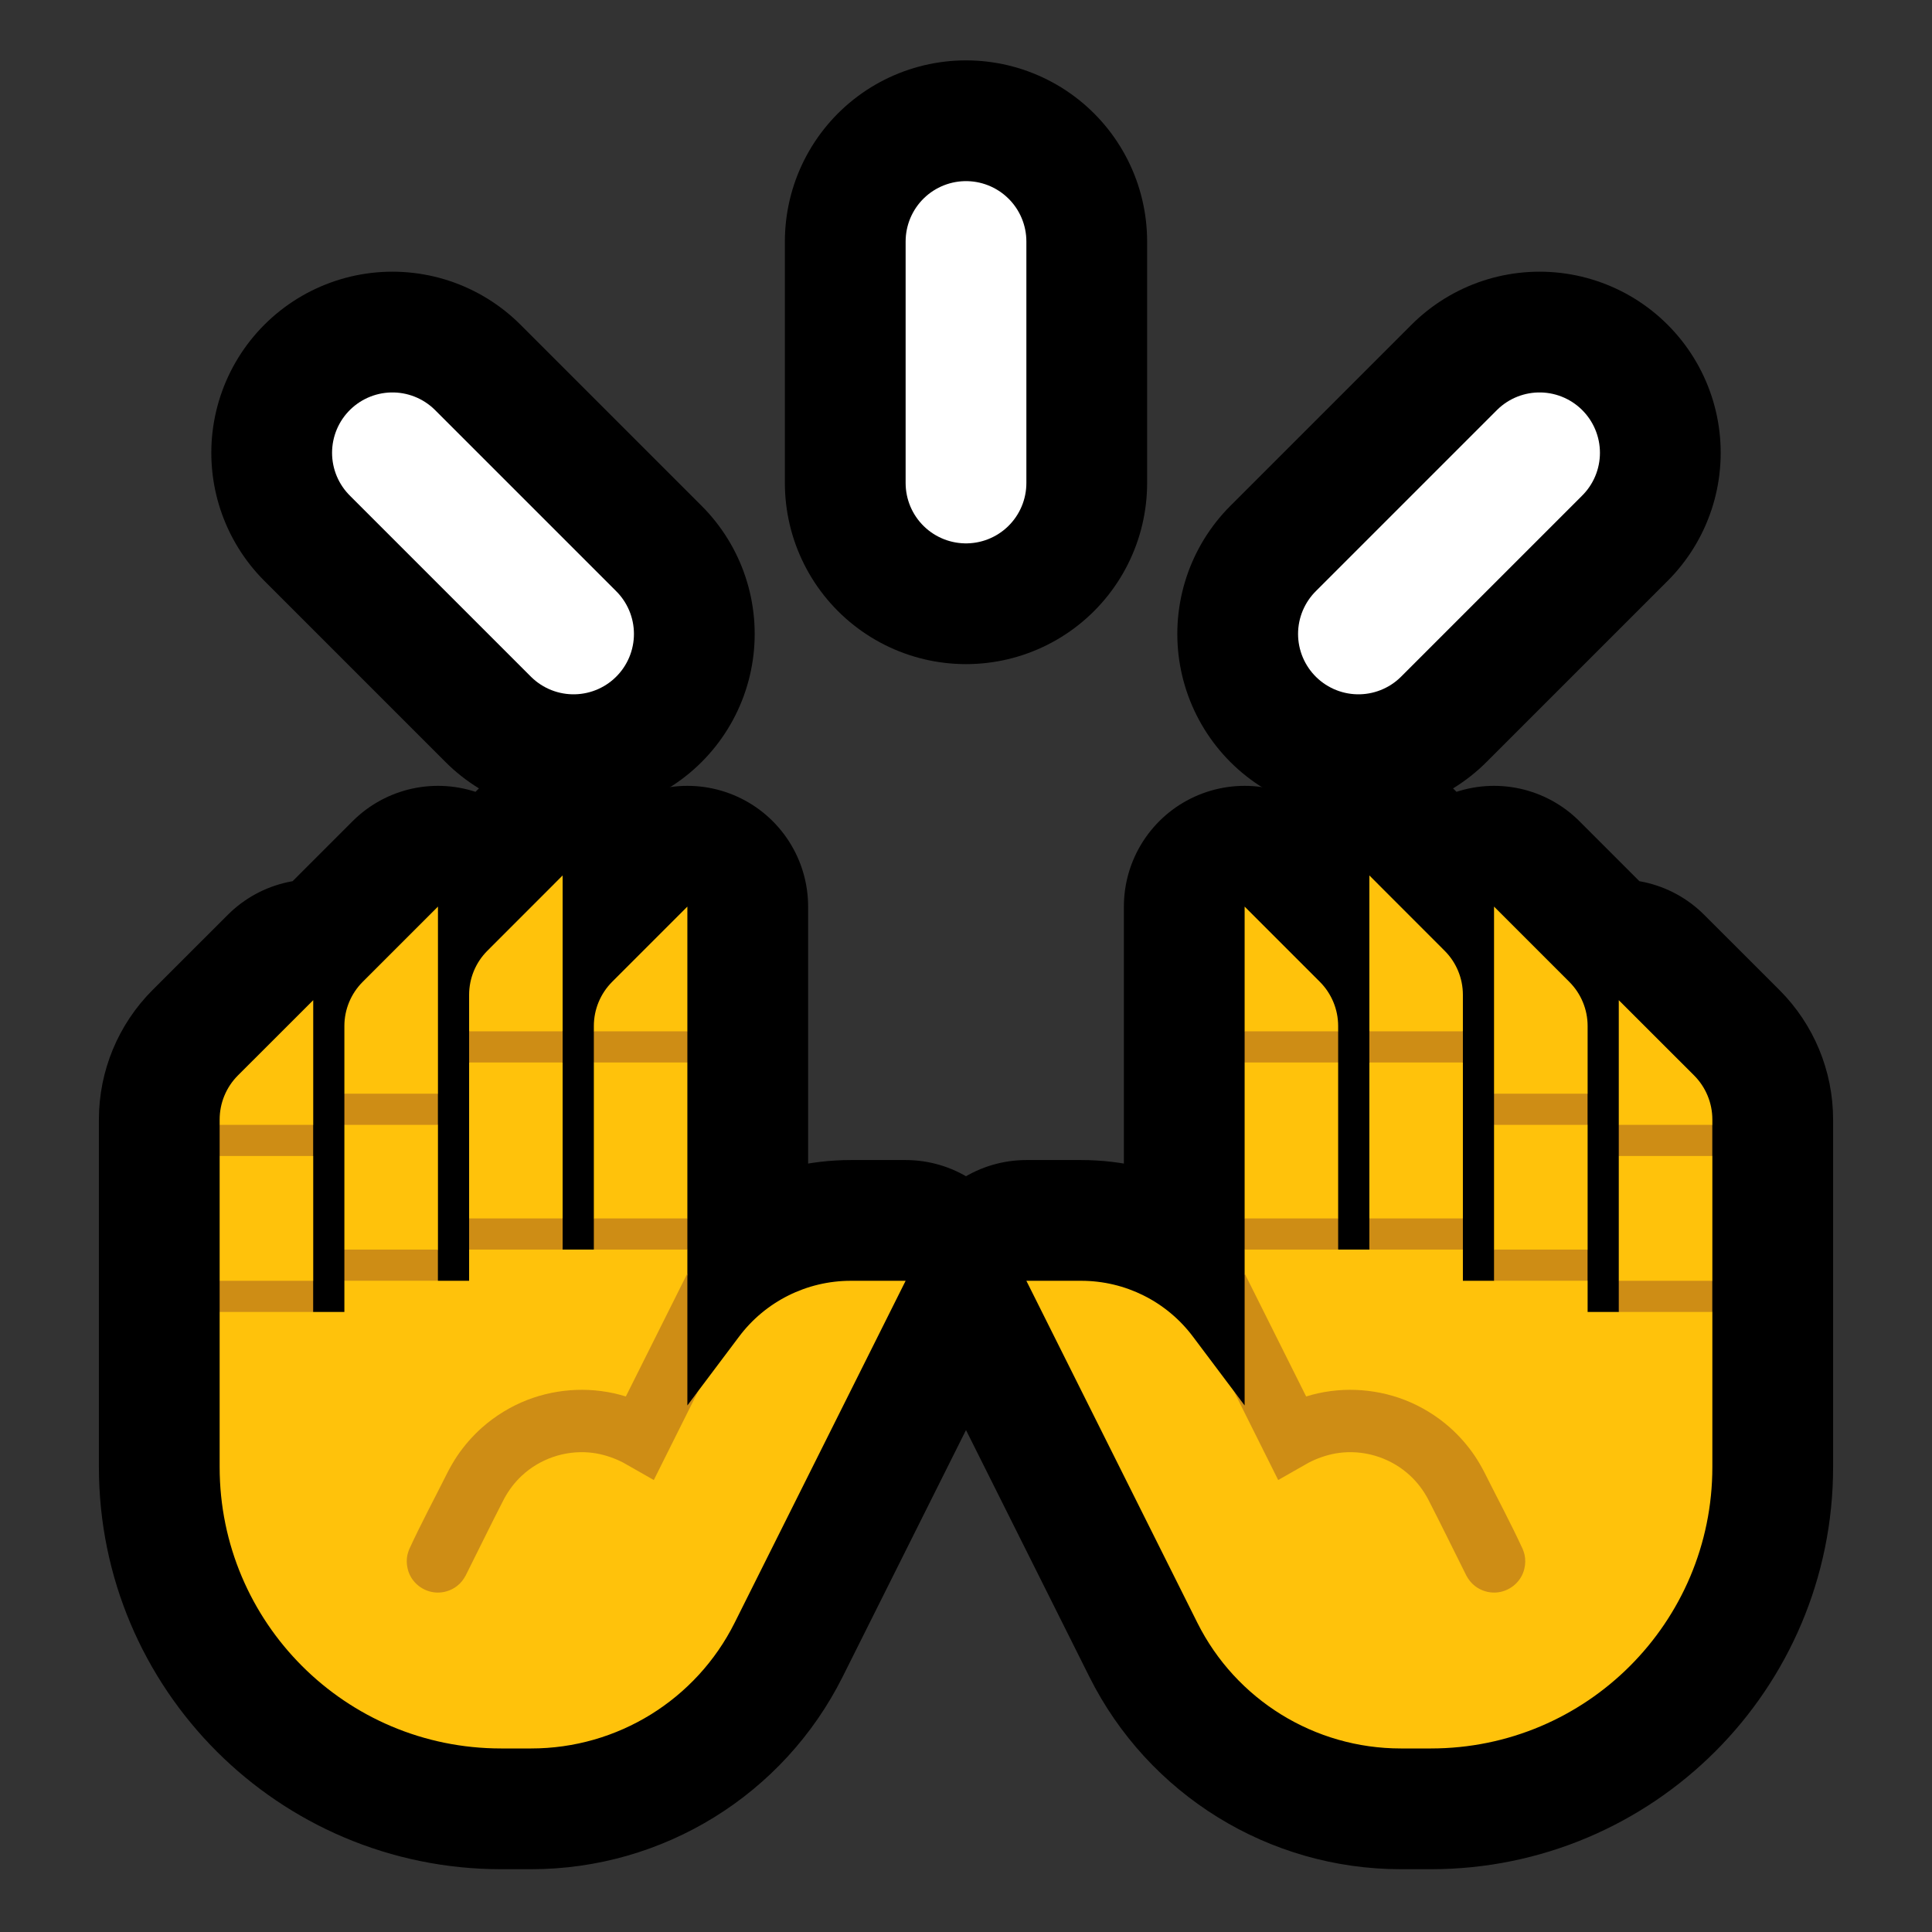 <svg clip-rule="evenodd" fill-rule="evenodd" stroke-linecap="round" stroke-linejoin="round" stroke-miterlimit="2" viewBox="0 0 32 32" xmlns="http://www.w3.org/2000/svg" xmlns:xlink="http://www.w3.org/1999/xlink"><rect x="0" y="0" width="32" height="32" fill="#333333" stroke="none"/><clipPath id="a"><path clip-rule="evenodd" d="m0 0h32v32h-32z"/></clipPath><path d="m0 0h32v32h-32z" fill="none"/><g clip-path="url(#a)"><path d="m16 4v4" fill="none" stroke="#000" stroke-width="6"/><path d="m9.5 10.5-3-3" fill="none" stroke="#000" stroke-width="6"/><path d="m22.5 10.5 3-3" fill="none" stroke="#000" stroke-width="6"/><path d="m9.319 20.697h.517v-3.704c0-.273.109-.536.302-.73.451-.451 1.247-1.247 1.247-1.247v8.263s.443-.59.856-1.14c.436-.582 1.122-.925 1.85-.925h.909s-1.685 3.37-2.832 5.664c-.638 1.276-1.942 2.082-3.369 2.082h-.5c-2.574 0-4.661-2.087-4.661-4.661v-5.756c0-.274.109-.537.303-.731.451-.45 1.247-1.246 1.247-1.246v5.164h.516v-4.737c0-.273.109-.536.303-.73.451-.451 1.247-1.247 1.247-1.247v6.198h.516v-4.737c0-.274.109-.537.303-.73.45-.451 1.246-1.247 1.246-1.247z" style="fill:none;stroke:#000;stroke-width:4;stroke-linecap:butt;stroke-linejoin:miter;stroke-miterlimit:3"/><path d="m22.681 20.697h-.517v-3.704c0-.273-.109-.536-.302-.73-.451-.451-1.247-1.247-1.247-1.247v8.263s-.443-.59-.856-1.14c-.436-.582-1.122-.925-1.85-.925h-.909s1.685 3.37 2.832 5.664c.638 1.276 1.942 2.082 3.369 2.082h.5c2.574 0 4.661-2.087 4.661-4.661v-5.756c0-.274-.109-.537-.303-.731-.451-.45-1.247-1.246-1.247-1.246v5.164h-.516v-4.737c0-.273-.109-.536-.303-.73-.451-.451-1.247-1.247-1.247-1.247v6.198h-.516v-4.737c0-.274-.109-.537-.303-.73-.45-.451-1.246-1.247-1.246-1.247z" style="fill:none;stroke:#000;stroke-width:4;stroke-linecap:butt;stroke-linejoin:miter;stroke-miterlimit:3"/><path d="m16 4v4" fill="none" stroke="#fff" stroke-width="2"/><path d="m9.5 10.5-3-3" fill="none" stroke="#fff" stroke-width="2"/><path d="m22.5 10.5 3-3" fill="none" stroke="#fff" stroke-width="2"/><path d="m3.638 21.73.259-.258-.259-.258v-2.066l.259-.258-.259-.259v-.088c0-.274.109-.537.303-.731.451-.45 1.247-1.246 1.247-1.246v2.065l-.258.259.258.258v2.066l-.258.258.258.258h.516v-.516l.258-.259-.258-.258v-2.066l.258-.258-.258-.258v-1.122c0-.273.109-.536.303-.73.451-.451 1.247-1.247 1.247-1.247v3.099l-.259.258.259.258v2.066l-.259.258.259.259h.516v-.517l.258-.258-.258-.258v-2.582l.258-.259-.258-.258v-.605c0-.274.109-.537.303-.73.45-.451 1.246-1.247 1.246-1.247v2.582l-.258.258.258.259v2.582l-.258.258.258.258h.517l.258-.258-.258-.258v-2.582l.258-.259-.258-.258v-.089c0-.273.109-.536.302-.73.451-.451 1.247-1.247 1.247-1.247v2.066l-.258.258.258.259v2.582l-.258.258.258.258v.395s-.263 2.288-.093 2.384l.275-.44.674-.897c.436-.582 1.122-.925 1.85-.925h.909s-1.685 3.37-2.832 5.664c-.638 1.276-1.942 2.082-3.369 2.082h-.5c-2.574 0-4.661-2.087-4.661-4.661z" fill="#ffc20b"/><g fill="#ce8d15"><path d="m11.385 23.279.182-.243-.738 1.478c-.17-.096-.338-.194-.508-.289-.033-.017-.066-.033-.101-.048-.147-.063-.301-.105-.46-.119-.408-.036-.819.106-1.118.385-.118.11-.214.238-.291.379-.217.421-.424.847-.636 1.27-.036.068-.081.127-.142.175-.051.04-.109.071-.172.089-.051.016-.106.023-.16.022-.175-.004-.34-.1-.43-.25-.028-.046-.049-.097-.06-.15-.018-.074-.018-.151-.003-.225.008-.032.018-.062.03-.093.198-.43.422-.847.634-1.27.048-.093.1-.184.158-.271.117-.174.257-.334.413-.473.22-.195.475-.351.749-.458.519-.201 1.102-.224 1.634-.058l1.019-2.038z"/><path d="m9.836 17.082h1.549v.516h-1.549z"/><path d="m9.836 20.181h1.549v.516h-1.549z"/><path d="m7.77 17.082h1.549v.516h-1.549z"/><path d="m7.77 20.181h1.549v.516h-1.549z"/><path d="m5.704 18.115h1.549v.516h-1.549z"/><path d="m5.704 20.697h1.549v.516h-1.549z"/><path d="m3.638 18.631h1.549v.516h-1.549z"/><path d="m3.638 21.214h1.549v.516h-1.549z"/></g><path d="m22.681 20.697.258-.258-.258-.258v-2.582l.258-.259-.258-.258v-2.582s.796.796 1.246 1.247c.194.193.303.456.303.73v.605l-.258.258.258.259v2.582l-.258.258.258.258v.517h.516l.259-.259-.259-.258v-2.066l.259-.258-.259-.258v-3.099s.796.796 1.247 1.247c.194.194.303.457.303.73v1.122l-.258.258.258.258v2.066l-.258.258.258.259v.516h.516l.258-.258-.258-.258v-2.066l.258-.258-.258-.259v-2.065s.796.796 1.247 1.246c.194.194.303.457.303.731v.088l-.259.259.259.258v2.066l-.259.258.259.258v2.569c0 2.574-2.087 4.661-4.661 4.661h-.5c-1.427 0-2.731-.806-3.369-2.082-1.146-2.292-2.828-5.657-2.832-5.664h.909c.728 0 1.414.343 1.85.925l.674.897.6.933c.17-.096-.418-2.877-.418-2.877v-.395l.258-.258-.258-.258v-2.582l.258-.259-.258-.258v-2.066s.796.796 1.247 1.247c.193.194.302.457.302.73v.089l-.258.258.258.259v2.582l-.258.258.258.258z" fill="#ffc20b"/><path d="m20.615 21.092 1.019 2.038c.532-.166 1.115-.143 1.634.058.274.107.529.263.749.458.156.139.296.299.413.473.058.087.11.178.158.271.212.423.436.84.634 1.27.012.031.022.061.03.093.015.074.015.151-.003.225-.011.053-.032.104-.06.15-.09.15-.255.246-.43.25-.054.001-.109-.006-.16-.022-.063-.018-.121-.049-.172-.089-.061-.048-.106-.107-.142-.175-.212-.423-.419-.849-.636-1.27-.077-.141-.173-.269-.291-.379-.299-.279-.71-.421-1.118-.385-.159.014-.313.056-.46.119-.035.015-.068.031-.101.048-.17.095-.338.193-.508.289l-.738-1.478.182.243z" fill="#ce8d15"/><path d="m20.615 17.082h1.549v.516h-1.549z" fill="#ce8d15"/><path d="m20.615 20.181h1.549v.516h-1.549z" fill="#ce8d15"/><path d="m22.681 17.082h1.549v.516h-1.549z" fill="#ce8d15"/><path d="m22.681 20.181h1.549v.516h-1.549z" fill="#ce8d15"/><path d="m24.746 18.115h1.549v.516h-1.549z" fill="#ce8d15"/><path d="m24.746 20.697h1.549v.516h-1.549z" fill="#ce8d15"/><path d="m26.812 18.631h1.549v.516h-1.549z" fill="#ce8d15"/><path d="m26.812 21.214h1.549v.516h-1.549z" fill="#ce8d15"/></g></svg>